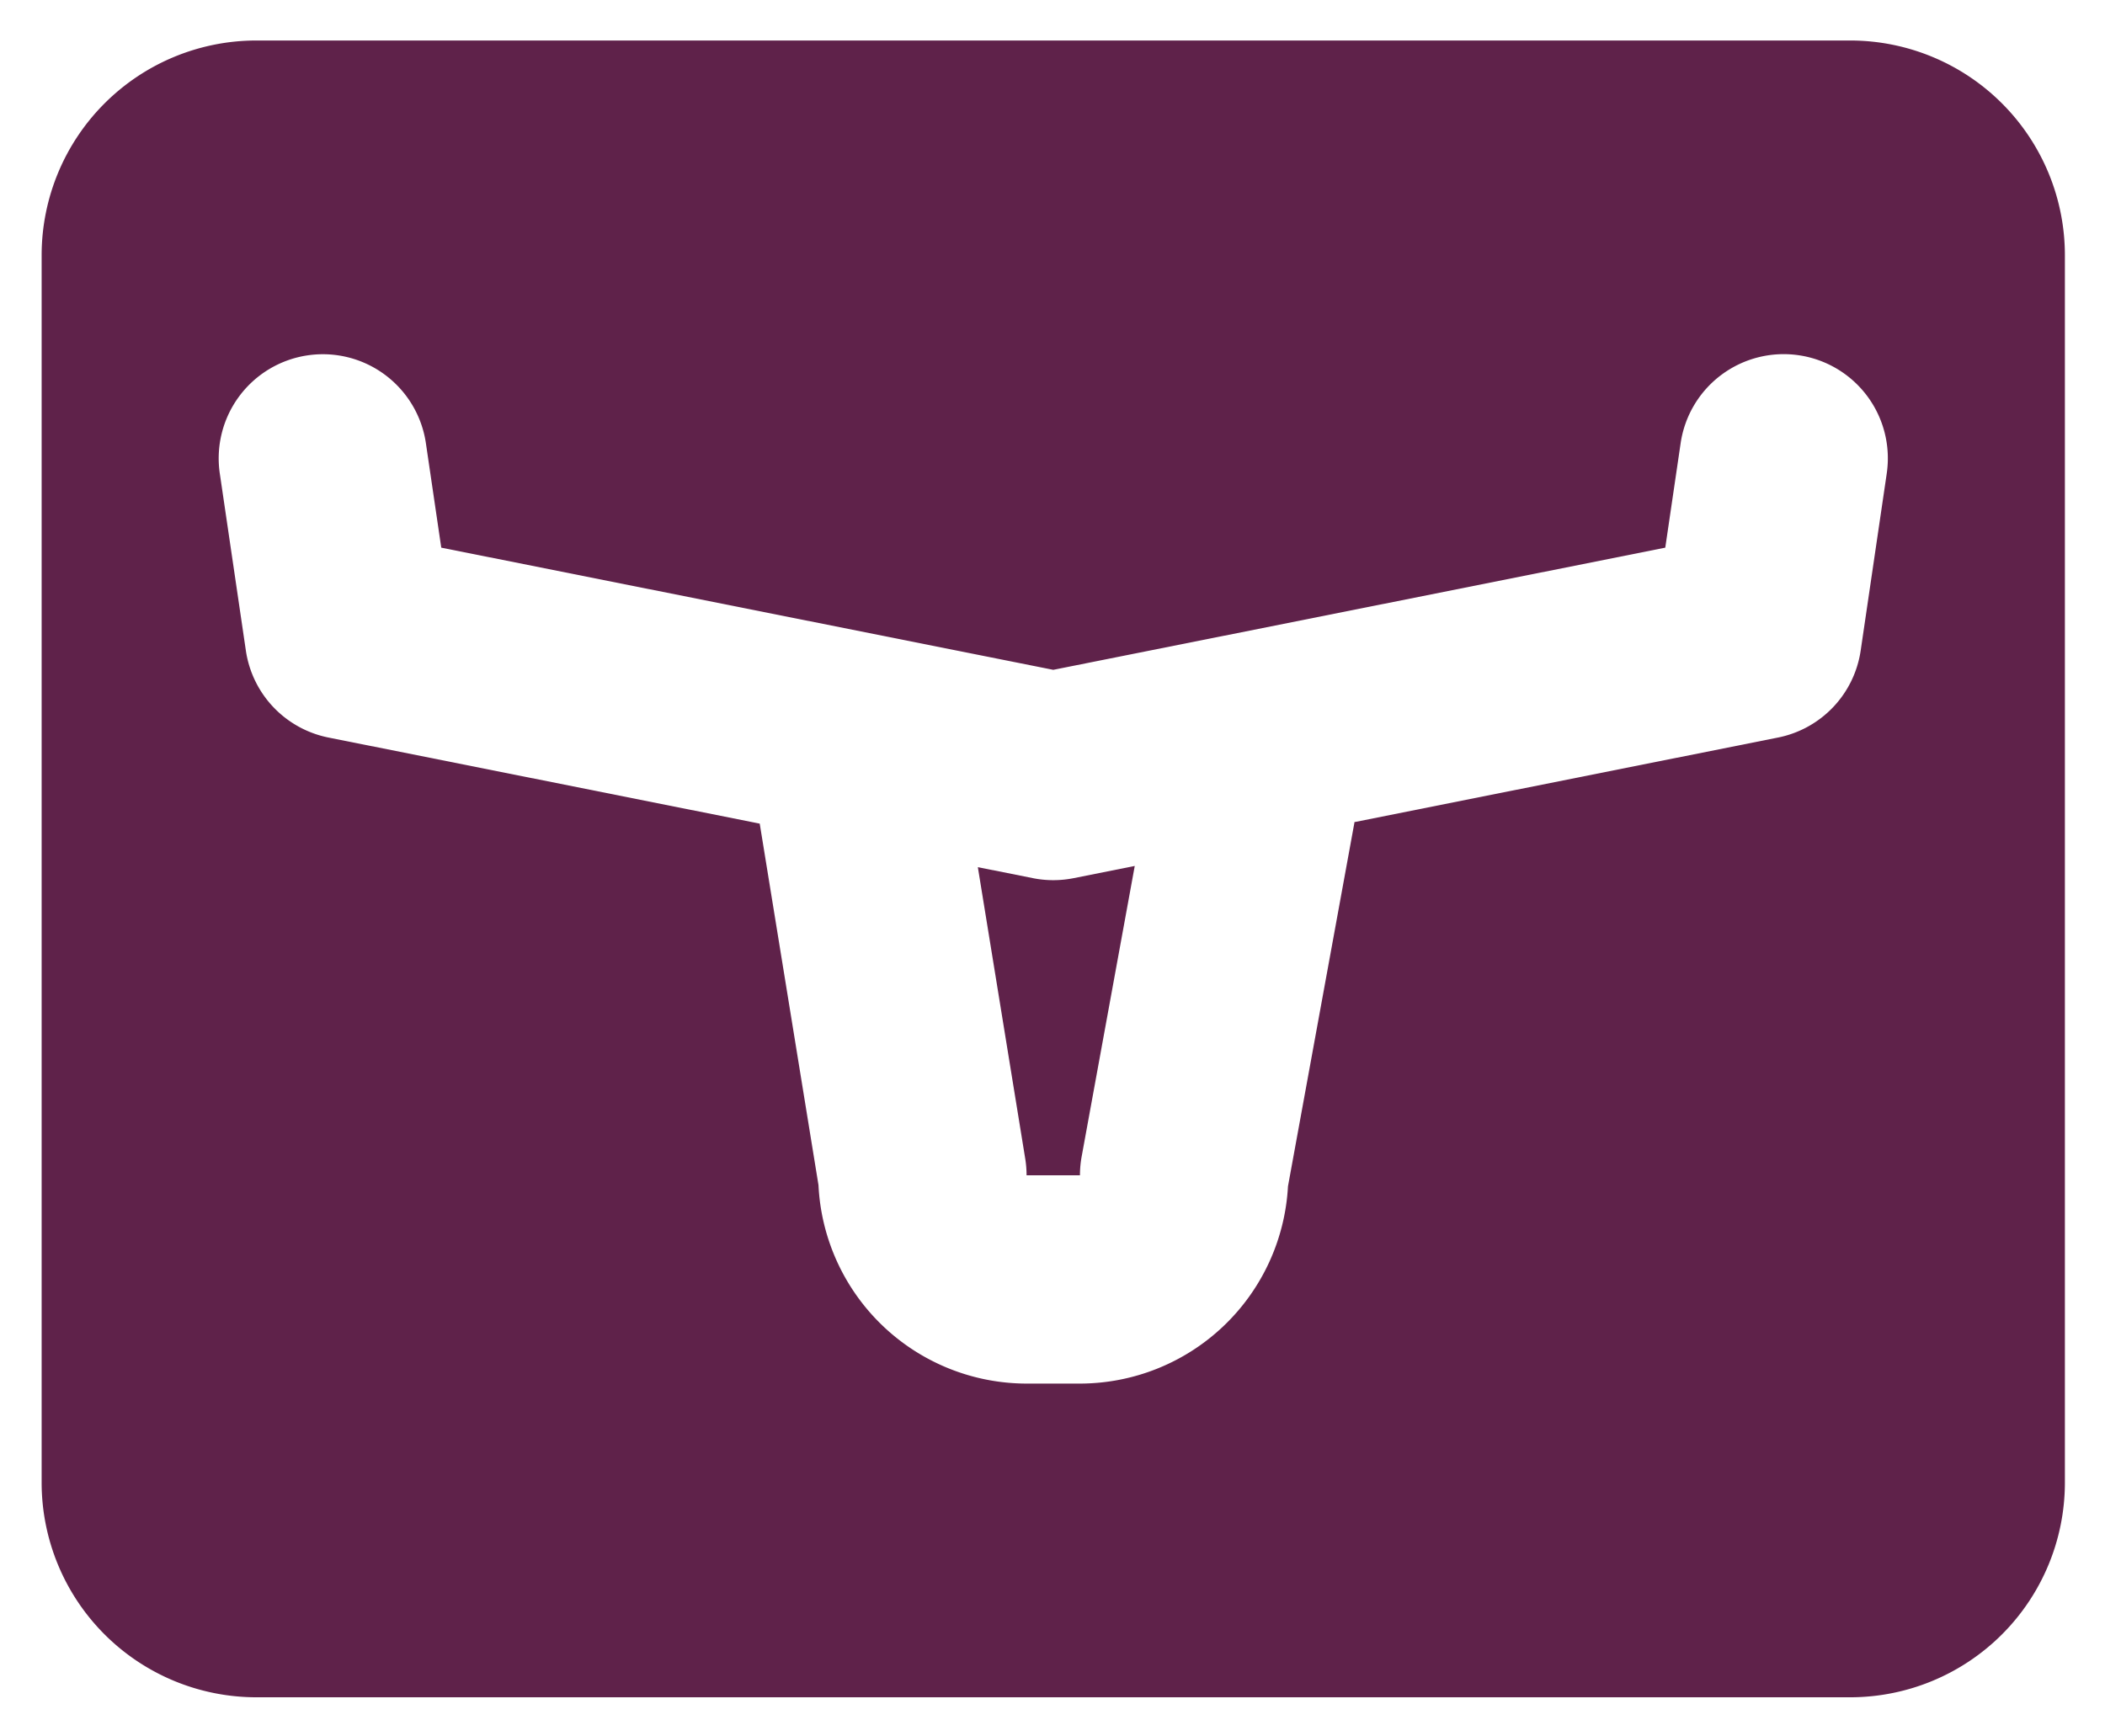 <svg xmlns="http://www.w3.org/2000/svg" role="img" viewBox="1.38 32.63 356.98 294.48"><defs><style>.cls-1{fill:#5f224a}</style></defs><path d="M180 181.912a17.678 17.678 0 0 1-3.458-.342l-9.333-1.863 8.034 49.427a17.527 17.527 0 0 1 .229 2.834h9.054a17.663 17.663 0 0 1 .288-3.175l9.005-49.291-10.361 2.068a17.678 17.678 0 0 1-3.458.342z" class="cls-1"/><path d="M315.242 39.5H44.759A36.423 36.423 0 0 0 8.442 75.816v208.367A36.423 36.423 0 0 0 44.759 320.5h270.483a36.423 36.423 0 0 0 36.316-36.316V75.816A36.423 36.423 0 0 0 315.242 39.5zm6.103 73.445l-4.419 30.027a17.664 17.664 0 0 1-14.017 14.75L231.077 172.063c-.012.072-.015.143-.028.215l-11.245 61.557a35.373 35.373 0 0 1-35.278 33.459h-9.054a35.372 35.372 0 0 1-35.288-33.662l-9.964-61.309-73.128-14.6A17.664 17.664 0 0 1 43.075 142.972l-4.419-30.027a17.663 17.663 0 0 1 34.95-5.144l2.606 17.715L180 146.237l103.788-20.721 2.606-17.715a17.663 17.663 0 0 1 34.954 5.117z" class="cls-1"/></svg>